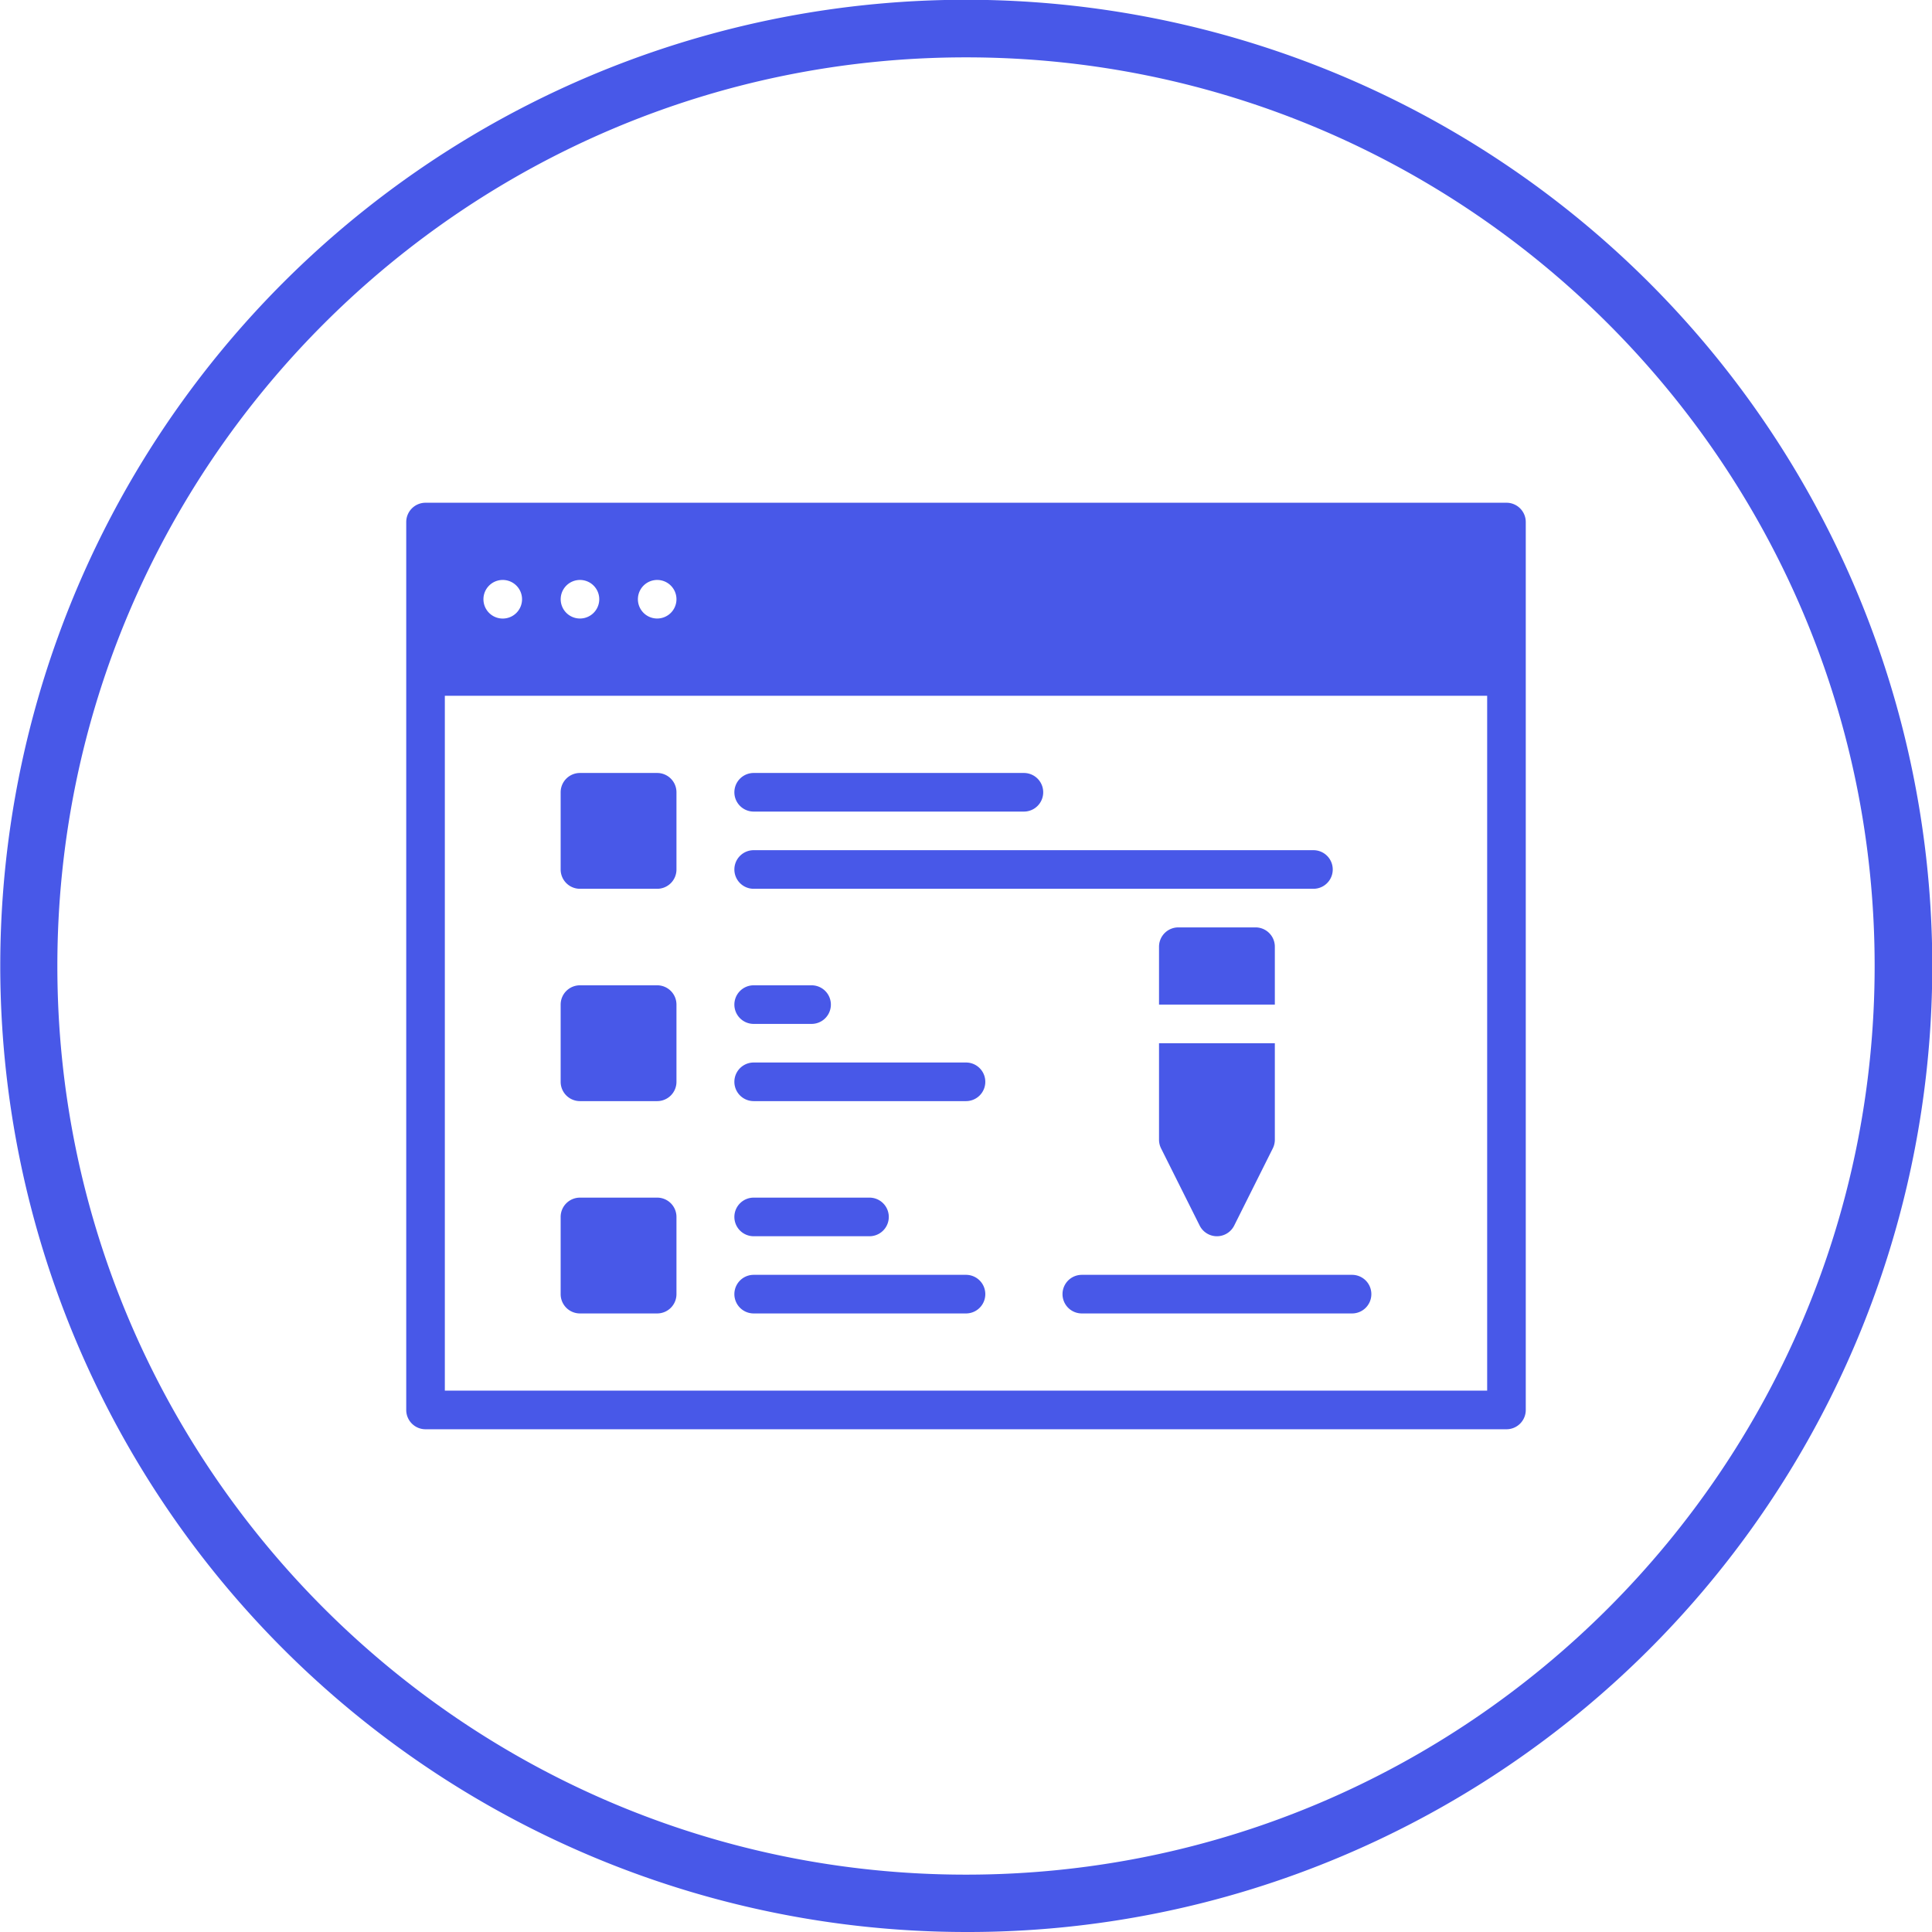 <svg xmlns="http://www.w3.org/2000/svg" viewBox="0 0 875.8 875.8"><defs><style>.cls-1{fill:#4858e8;}</style></defs><g id="Layer_2" data-name="Layer 2"><g id="Layer_1-2" data-name="Layer 1"><path class="cls-1" d="M437.9,875.8A438,438,0,0,1,267.45,34.42a438,438,0,0,1,340.9,807A435.1,435.1,0,0,1,437.9,875.8Zm0-849.8C210.78,26,26,210.78,26,437.9S210.78,849.8,437.9,849.8,849.8,665,849.8,437.9,665,26,437.9,26Z"/><path class="cls-1" d="M682.9,227.9h-490a8.75,8.75,0,0,0-8.75,8.75v402.5a8.74,8.74,0,0,0,8.75,8.75h490a8.74,8.74,0,0,0,8.75-8.75V236.65a8.74,8.74,0,0,0-8.75-8.75ZM306.65,271.65a8.74,8.74,0,1,1-2.56-6.19A8.74,8.74,0,0,1,306.65,271.65Zm-35,0a8.74,8.74,0,1,1-2.56-6.19A8.74,8.74,0,0,1,271.65,271.65ZM227.9,262.9a8.75,8.75,0,1,1-8.75,8.75A8.74,8.74,0,0,1,227.9,262.9ZM201.65,630.4v-315h472.5v315ZM332.9,359.15a8.75,8.75,0,0,1,8.75-8.75h122.5a8.75,8.75,0,0,1,0,17.5H341.65A8.75,8.75,0,0,1,332.9,359.15Zm0,35a8.75,8.75,0,0,1,8.75-8.75H595.4a8.75,8.75,0,0,1,0,17.5H341.65A8.75,8.75,0,0,1,332.9,394.15Zm0,61.25a8.75,8.75,0,0,1,8.75-8.75H367.9a8.75,8.75,0,0,1,0,17.5H341.65A8.75,8.75,0,0,1,332.9,455.4Zm113.75,35a8.74,8.74,0,0,1-8.75,8.75H341.65a8.75,8.75,0,0,1,0-17.5H437.9a8.74,8.74,0,0,1,8.75,8.75ZM332.9,551.65a8.75,8.75,0,0,1,8.75-8.75h52.5a8.75,8.75,0,0,1,0,17.5h-52.5A8.75,8.75,0,0,1,332.9,551.65Zm113.75,35a8.74,8.74,0,0,1-8.75,8.75H341.65a8.75,8.75,0,0,1,0-17.5H437.9a8.74,8.74,0,0,1,8.75,8.75Zm-140-227.5v35a8.74,8.74,0,0,1-8.75,8.75h-35a8.75,8.75,0,0,1-8.75-8.75v-35a8.75,8.75,0,0,1,8.75-8.75h35a8.74,8.74,0,0,1,8.75,8.75Zm0,96.25v35a8.74,8.74,0,0,1-8.75,8.75h-35a8.75,8.75,0,0,1-8.75-8.75v-35a8.75,8.75,0,0,1,8.75-8.75h35a8.74,8.74,0,0,1,8.75,8.75Zm0,96.25v35a8.74,8.74,0,0,1-8.75,8.75h-35a8.75,8.75,0,0,1-8.75-8.75v-35a8.75,8.75,0,0,1,8.75-8.75h35a8.74,8.74,0,0,1,8.75,8.75Zm315,35a8.74,8.74,0,0,1-8.75,8.75H490.4a8.75,8.75,0,0,1,0-17.5H612.9a8.74,8.74,0,0,1,8.75,8.75ZM577.9,455.4H525.4V429.15a8.75,8.75,0,0,1,8.75-8.75h35a8.74,8.74,0,0,1,8.75,8.75Zm-52.5,17.5h52.5v43.75a8.81,8.81,0,0,1-.92,3.91l-17.5,35a8.75,8.75,0,0,1-15.66,0l-17.5-35a8.81,8.81,0,0,1-.92-3.91Z"/></g></g></svg>